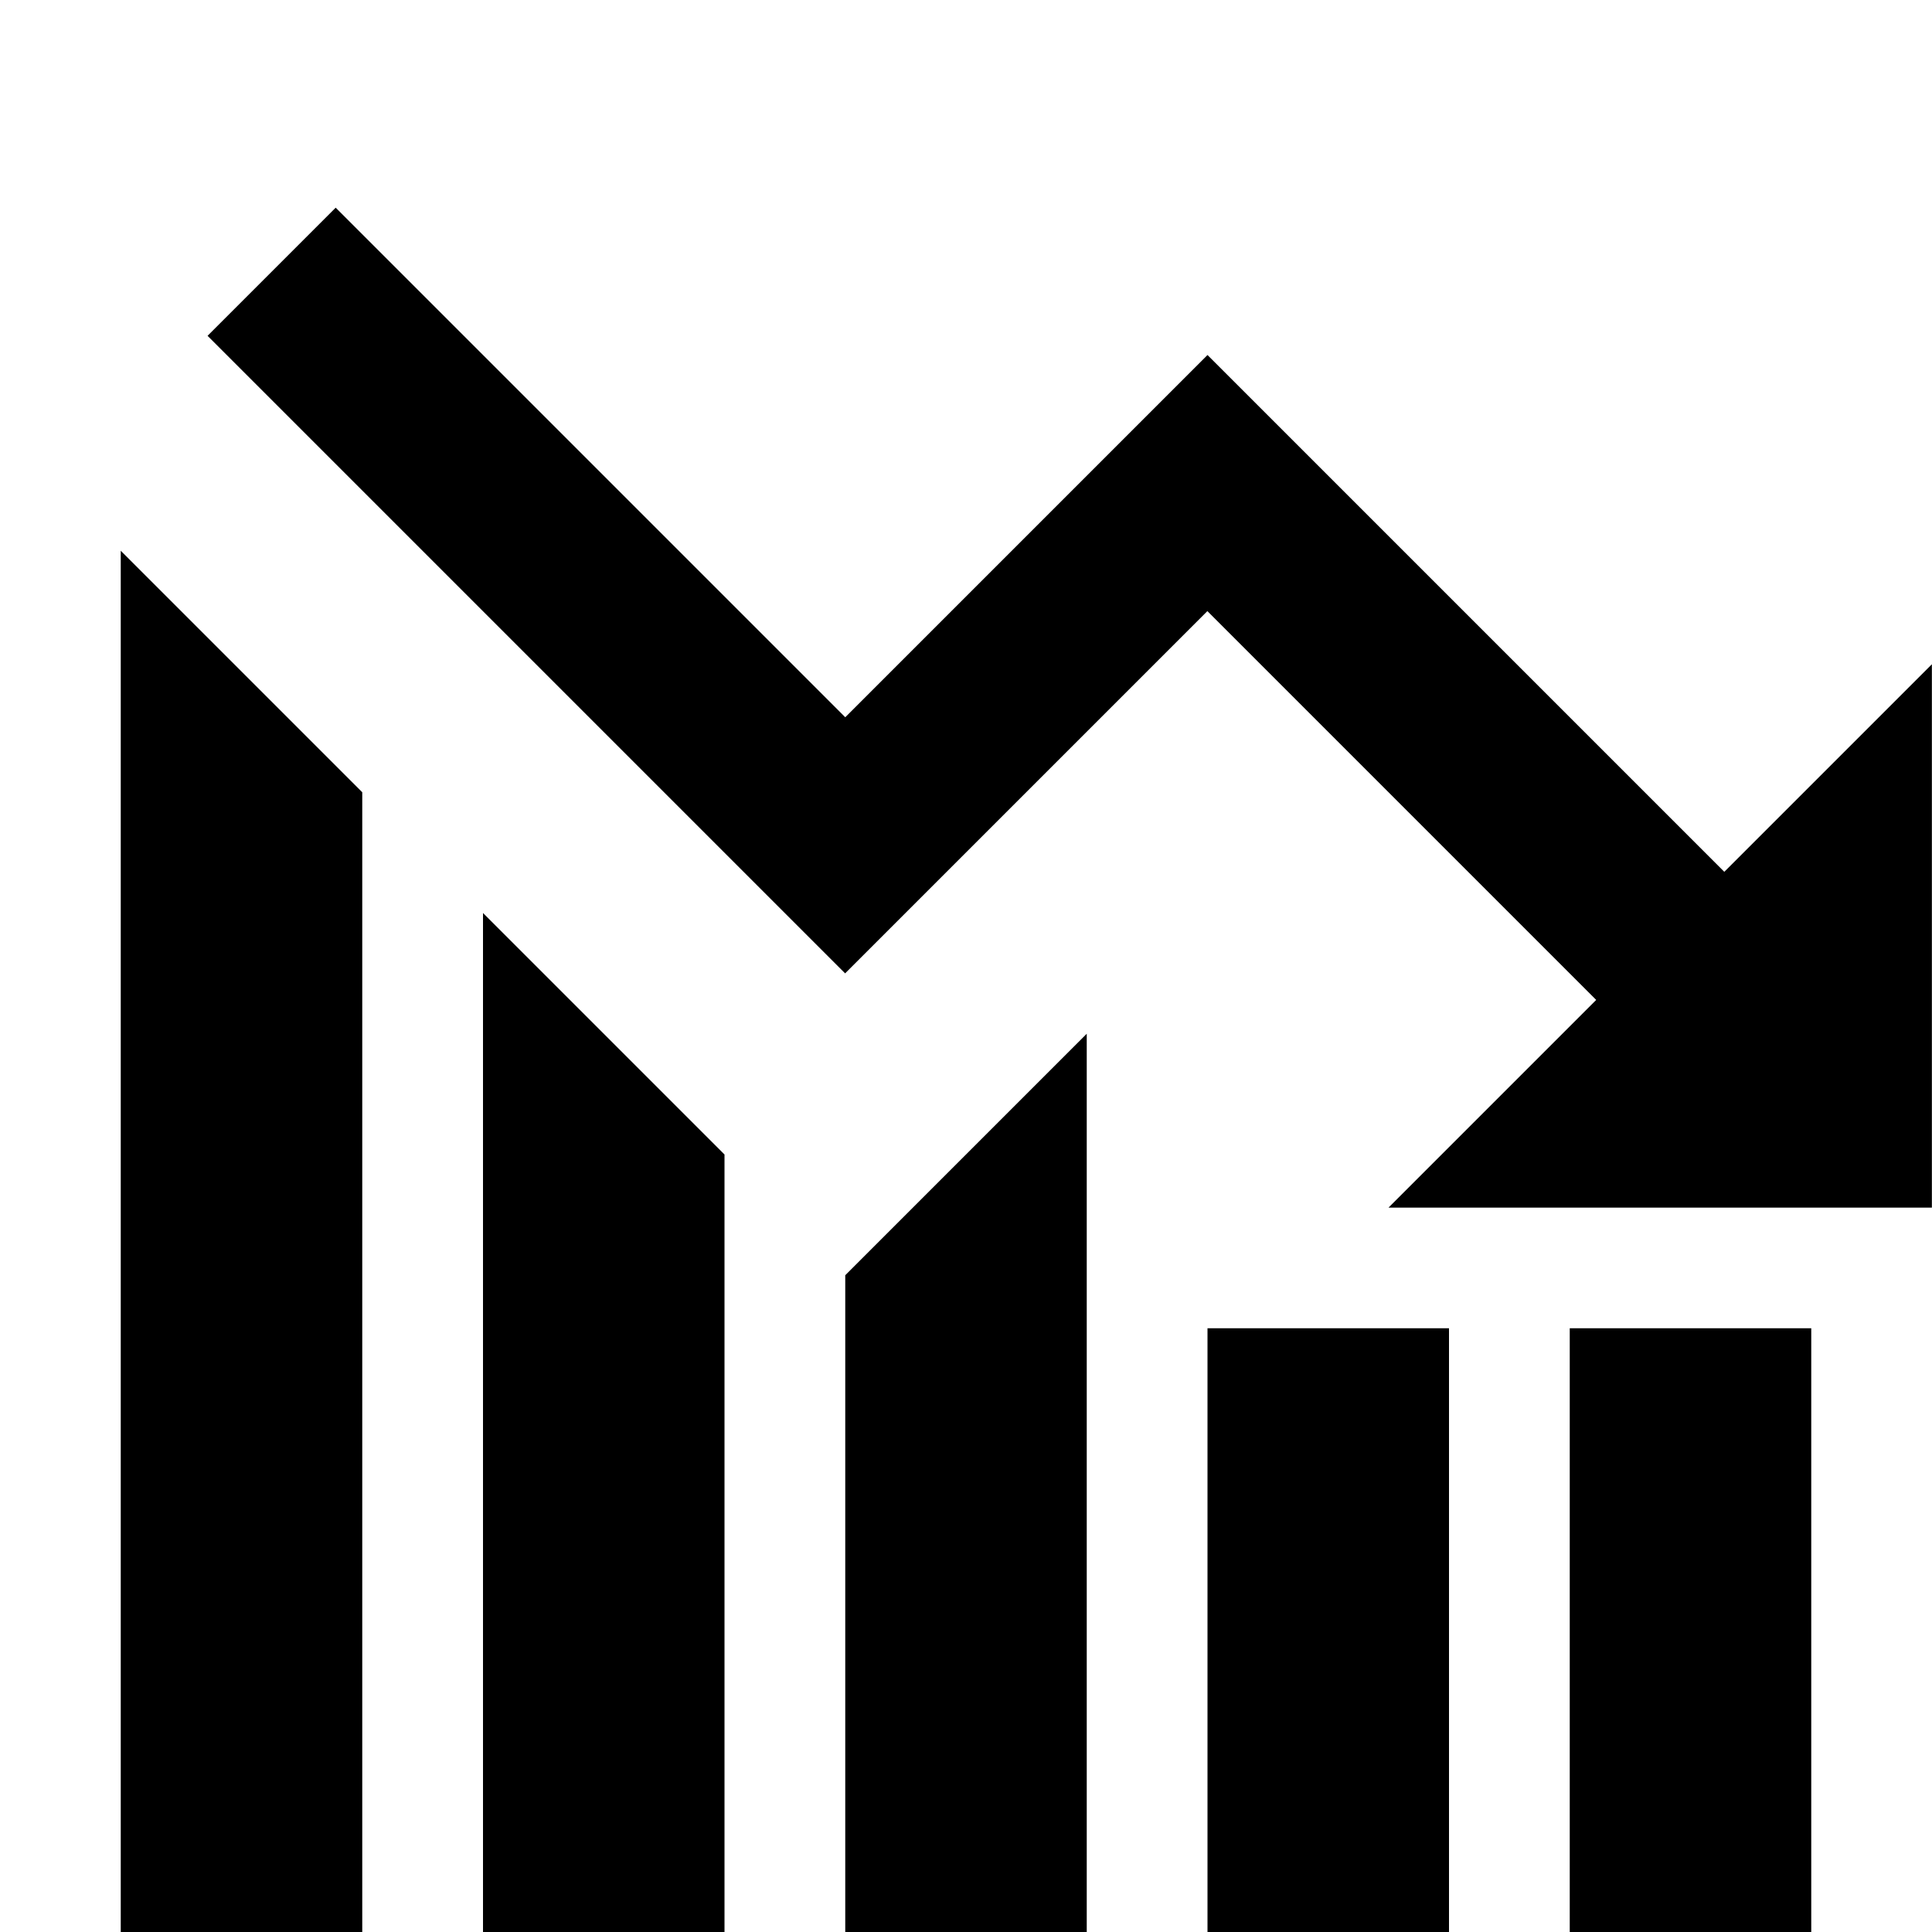 <?xml version="1.0" encoding="utf-8"?>
<!-- Generated by IcoMoon.io -->
<!DOCTYPE svg PUBLIC "-//W3C//DTD SVG 1.1//EN" "http://www.w3.org/Graphics/SVG/1.1/DTD/svg11.dtd">
<svg version="1.1" xmlns="http://www.w3.org/2000/svg" xmlns:xlink="http://www.w3.org/1999/xlink" width="16" height="16" viewBox="0 0 16 16">
<path fill="#000000" d="M3 6.561v9.439h-2v-11.439l2 2z"></path>
<path fill="#000000" d="M6 9.561v6.439h-2v-8.439l2 2z"></path>
<path fill="#000000" d="M9 16h-2v-5.439l2-2v7.439z"></path>
<path fill="#000000" d="M14.28 7.22l-4.28-4.28-3 3-4.22-4.22-1.061 1.061 5.28 5.28 3-3 3.22 3.22-1.72 1.72h4.5v-4.5z"></path>
<path fill="#000000" d="M13 11h2v5h-2v-5z"></path>
<path fill="#000000" d="M10 11h2v5h-2v-5z"></path>
</svg>
